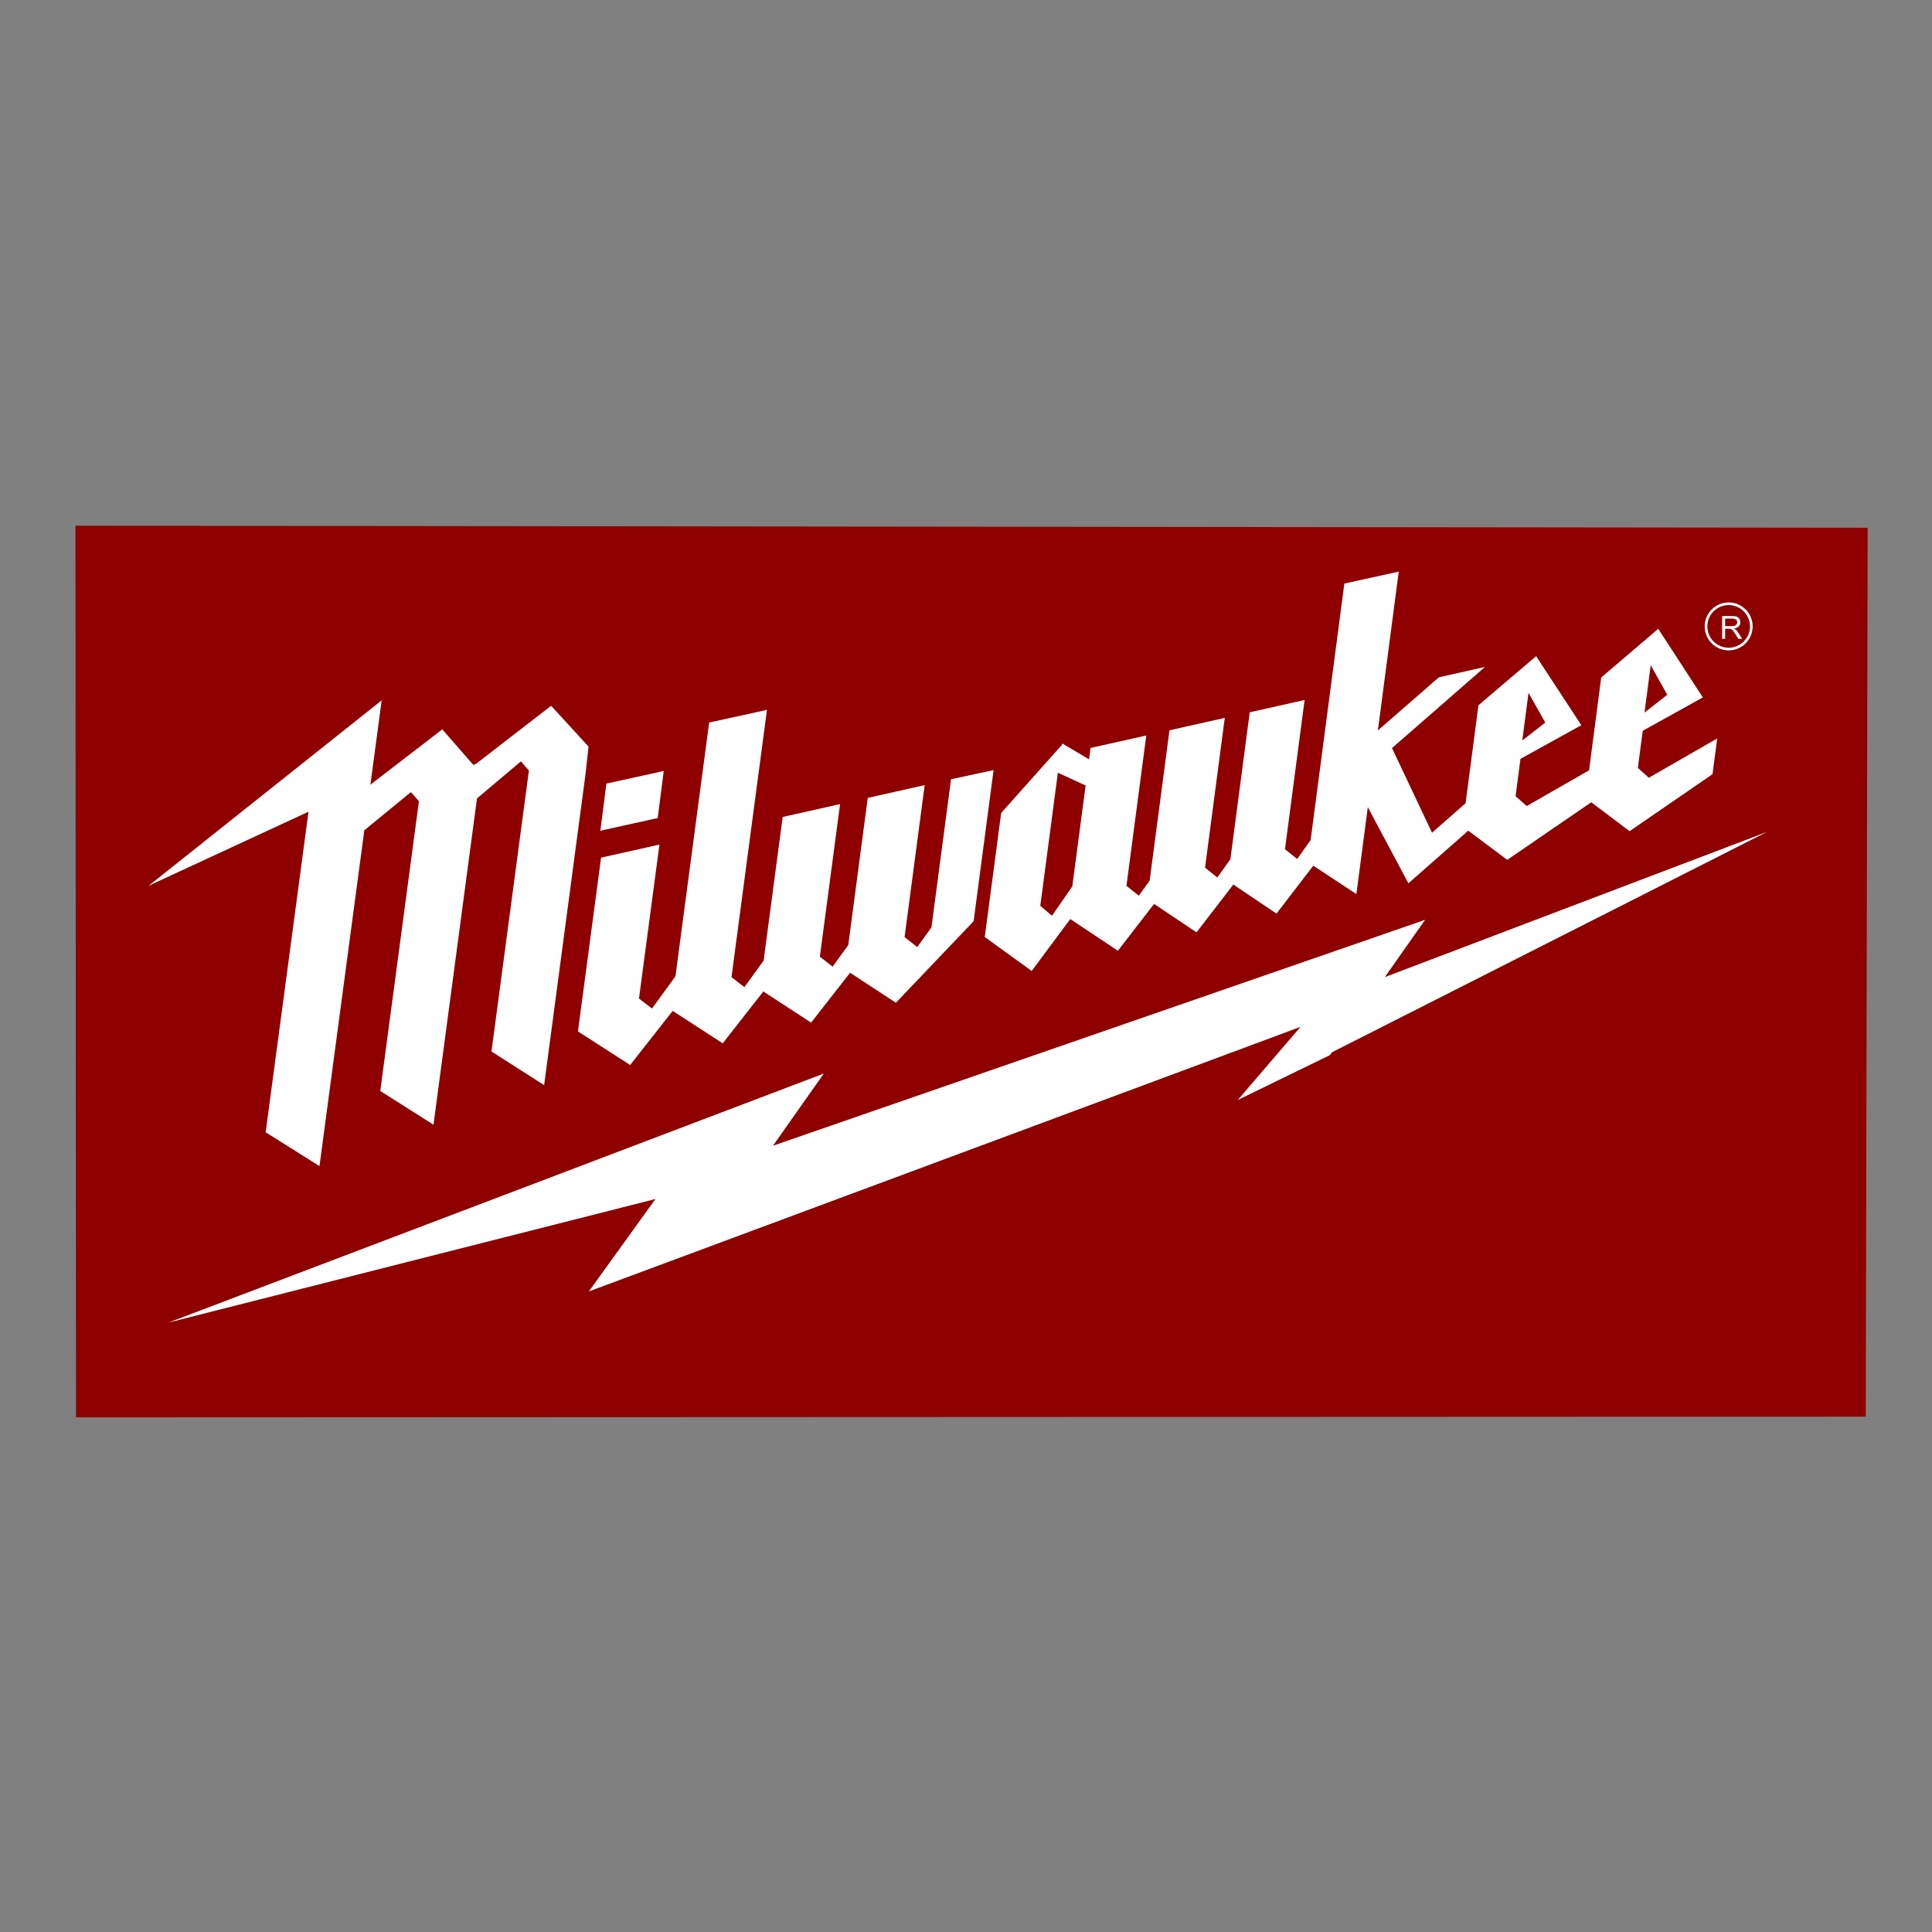 <?xml version="1.0" encoding="utf-8"?>
<!-- Generator: Adobe Illustrator 15.0.0, SVG Export Plug-In . SVG Version: 6.00 Build 0)  -->
<!DOCTYPE svg PUBLIC "-//W3C//DTD SVG 1.1//EN" "http://www.w3.org/Graphics/SVG/1.1/DTD/svg11.dtd">
<svg version="1.1" id="Calque_1" xmlns="http://www.w3.org/2000/svg" xmlns:xlink="http://www.w3.org/1999/xlink" x="0px" y="0px"
	 width="500px" height="500px" viewBox="0 0 500 500" enable-background="new 0 0 500 500" xml:space="preserve">
<rect x="0" y="0" width="500" height="500" fill="#808080" stroke="none"/>
<polygon fill="#8E0000" points="482.855,366.63 19.674,366.817 19.523,136.049 483.344,136.584 "/>
<g>
	<polygon fill="#FFFFFF" points="68.754,293.035 82.68,301.785 94.284,214.875 106.334,204.992 108.418,207.363 98.415,282.346 
		112.187,291.077 123.443,206.625 134.819,197.042 136.879,199.404 127.194,272.12 140.819,280.835 151.548,200.205 
		152.305,193.218 142.636,182.656 123.245,197.639 122.502,197.966 114.464,188.752 95.859,203.076 98.773,181.253 38.476,229.23 
		79.842,210.071 	"/>
	<polygon fill="#FFFFFF" points="174.086,261.62 187.039,270.009 197.548,256.592 209.916,264.652 219.996,251.74 231.855,259.513 
		251.971,238.404 257.14,199.304 246.129,201.664 241.058,240.001 237.381,245.093 234.101,242.535 239.292,203.305 
		239.307,203.193 224.576,206.494 219.532,244.581 215.483,250.168 212.175,247.603 217.395,208.212 217.411,208.1 202.557,211.428 
		197.626,248.61 192.647,255.461 189.31,252.889 198.474,183.83 198.488,183.718 183.527,186.992 174.803,252.685 168.737,261.003 
		165.369,258.423 170.649,218.688 170.664,218.575 155.555,221.961 149.574,266.928 163.083,275.62 	"/>
	<polygon fill="#FFFFFF" points="171.763,199.636 171.779,199.522 156.936,202.795 155.371,214.991 170.212,211.711 	"/>
	<path fill="#FFFFFF" d="M276.982,237.849l12.329,8.208l9.362-12.125l10.987,7.358l9.526-12.37l11.171,7.521l9.52-12.398
		l11.155,7.344l2.955-22.498l10.505,19.716l15.489-13.626l10.091,7.549l21.723-14.881l0.006-0.034l9.936,7.499l21.466-14.762
		l1.208-9.243l-17.688,10.173l-2.844-2.543l1.258-9.607l15.559-8.635l-11.544-17.748l-14.755,12.584l-3.146,24.026l-16.14,9.25
		l-2.88-2.554l1.268-9.666l15.747-8.708l-11.698-17.863l-14.928,12.706l-3.325,25.353l-8.688,7.632l-10.358-21.902l24.061-20.999
		l-11.924,2.676l-15.79,13.76l5.386-40.993l0.014-0.109l-14.076,3.08l-8.728,66.392l-3.486,4.892l-3.156-2.526l5.066-38.508
		l0.014-0.109l-14.199,3.182l-5.005,38.021l-3.38,4.729l-3.181-2.533l5.093-38.659l0.014-0.11l-14.311,3.207l-5.127,38.892
		l-2.802,3.913l-3.208-2.54l5.118-38.809l0.015-0.11l-14.419,3.23l-0.387,2.933l-6.928-4.086l-0.257,0.803l0.045-0.326
		l-15.609,17.499l-4.242,32.102l12.142,8.786L276.982,237.849z M427.202,172.152l4.282,7.658l-5.888,4.604L427.202,172.152z
		 M395.581,179.306l4.34,7.696l-5.957,4.64L395.581,179.306z M280.957,203.278l-3.447,26.105l-5.26,7.628l-3.023-2.597l4.547-34.429
		L280.957,203.278z"/>
	<polygon fill="#FFFFFF" points="358.394,252.87 368.814,238.051 200.043,296.514 213.205,277.832 43.621,342.276 169.632,310.303 
		152.392,334.223 336.58,265.745 320.34,284.672 344.203,273.053 344.715,272.325 457.286,215.301 	"/>
</g>
<g>
	<g>
		<path fill="#FFFFFF" d="M445.68,165.337v-5.896h2.615c0.525,0,0.925,0.053,1.198,0.159s0.492,0.293,0.656,0.562
			c0.163,0.268,0.245,0.564,0.245,0.889c0,0.418-0.136,0.771-0.406,1.058c-0.271,0.287-0.689,0.47-1.255,0.547
			c0.206,0.099,0.363,0.197,0.471,0.293c0.228,0.209,0.443,0.471,0.647,0.785l1.025,1.604h-0.981l-0.78-1.227
			c-0.228-0.354-0.416-0.625-0.563-0.812c-0.147-0.188-0.28-0.319-0.396-0.394c-0.116-0.075-0.234-0.127-0.355-0.157
			c-0.088-0.019-0.233-0.028-0.435-0.028h-0.904v2.618H445.68z M446.461,162.043h1.677c0.356,0,0.636-0.037,0.837-0.111
			s0.354-0.191,0.458-0.354c0.104-0.162,0.157-0.338,0.157-0.529c0-0.279-0.102-0.508-0.305-0.688
			c-0.202-0.18-0.521-0.269-0.958-0.269h-1.866V162.043z"/>
	</g>
	<g>
		<path fill="#FFFFFF" d="M447.378,168.319c-3.423,0-6.207-2.784-6.207-6.206c0-3.422,2.784-6.207,6.207-6.207
			c3.421,0,6.206,2.784,6.206,6.207C453.584,165.535,450.799,168.319,447.378,168.319z M447.378,156.593
			c-3.044,0-5.521,2.476-5.521,5.52c0,3.043,2.477,5.52,5.521,5.52c3.043,0,5.52-2.476,5.52-5.52
			C452.898,159.069,450.421,156.593,447.378,156.593z"/>
	</g>
</g>
</svg>
